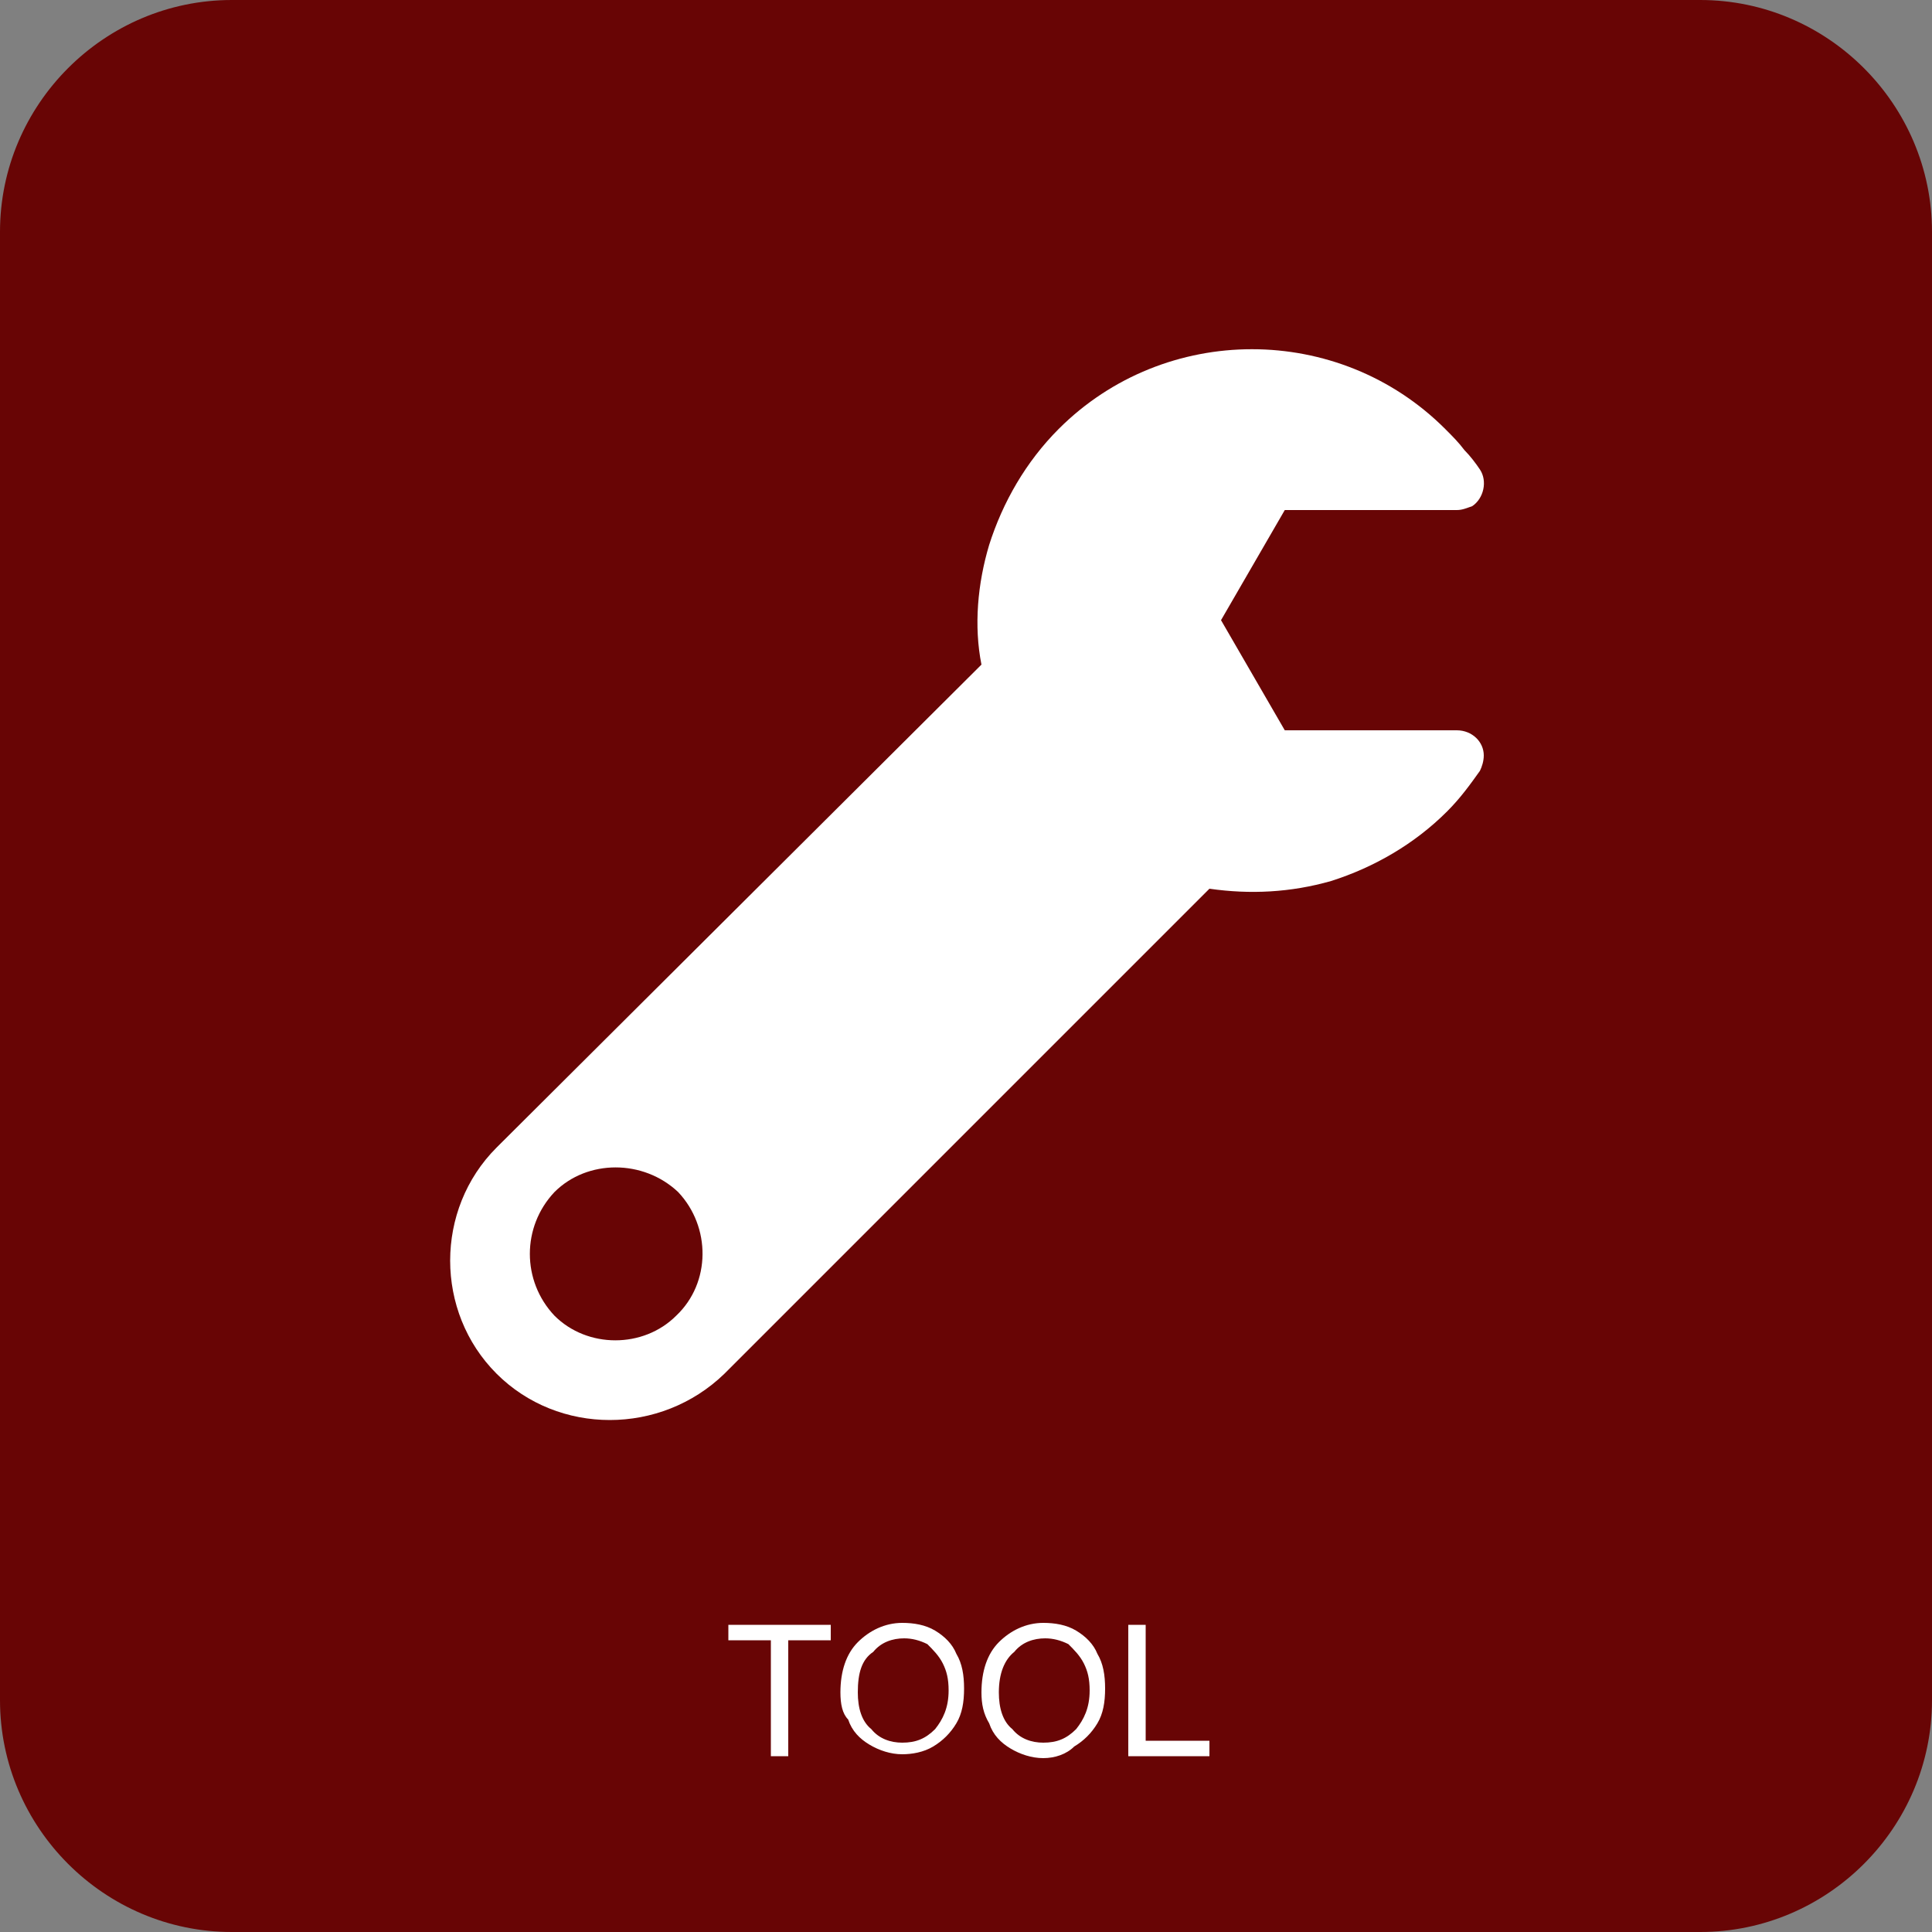 <?xml version="1.0" encoding="utf-8"?>
<!-- Generator: Adobe Illustrator 20.1.0, SVG Export Plug-In . SVG Version: 6.00 Build 0)  -->
<svg version="1.1" id="tool" xmlns="http://www.w3.org/2000/svg" xmlns:xlink="http://www.w3.org/1999/xlink" x="0px" y="0px"
	 width="100px" height="100px" viewBox="0 0 100 100" enable-background="new 0 0 100 100" xml:space="preserve">
<rect x="0" y="0" width="100" height="100" fill="#808080" stroke="none"/>
<path id="base" fill="#680505" d="M88,100H12c-6.6,0-12-5.4-12-12V12C0,5.4,5.4,0,12,0h76c6.6,0,12,5.4,12,12v76
	C100,94.6,94.6,100,88,100z"/>
<path id="text" fill="#FFFFFF" d="M39.9,90.9v-6h-2.2v-0.8H43v0.8h-2.2v6H39.9z M43.5,87.6c0-1.1,0.3-2,0.9-2.6c0.6-0.6,1.4-1,2.3-1
	c0.6,0,1.2,0.1,1.7,0.4c0.5,0.3,0.9,0.7,1.1,1.2c0.3,0.5,0.4,1.1,0.4,1.8c0,0.7-0.1,1.3-0.4,1.8c-0.3,0.5-0.7,0.9-1.2,1.2
	c-0.5,0.3-1.1,0.4-1.6,0.4c-0.6,0-1.2-0.2-1.7-0.5s-0.9-0.7-1.1-1.3C43.6,88.7,43.5,88.2,43.5,87.6z M44.4,87.6
	c0,0.8,0.2,1.5,0.7,1.9c0.4,0.5,1,0.7,1.6,0.7c0.7,0,1.2-0.2,1.7-0.7c0.4-0.5,0.7-1.1,0.7-2c0-0.6-0.1-1-0.3-1.4
	c-0.2-0.4-0.5-0.7-0.8-1c-0.4-0.2-0.8-0.3-1.2-0.3c-0.6,0-1.2,0.2-1.6,0.7C44.6,85.9,44.4,86.6,44.4,87.6z M50.8,87.6
	c0-1.1,0.3-2,0.9-2.6c0.6-0.6,1.4-1,2.3-1c0.6,0,1.2,0.1,1.7,0.4c0.5,0.3,0.9,0.7,1.1,1.2c0.3,0.5,0.4,1.1,0.4,1.8
	c0,0.7-0.1,1.3-0.4,1.8s-0.7,0.9-1.2,1.2C55.2,90.8,54.6,91,54,91c-0.6,0-1.2-0.2-1.7-0.5c-0.5-0.3-0.9-0.7-1.1-1.3
	C50.9,88.7,50.8,88.2,50.8,87.6z M51.7,87.6c0,0.8,0.2,1.5,0.7,1.9c0.4,0.5,1,0.7,1.6,0.7c0.7,0,1.2-0.2,1.7-0.7
	c0.4-0.5,0.7-1.1,0.7-2c0-0.6-0.1-1-0.3-1.4c-0.2-0.4-0.5-0.7-0.8-1c-0.4-0.2-0.8-0.3-1.2-0.3c-0.6,0-1.2,0.2-1.6,0.7
	C52,85.9,51.7,86.6,51.7,87.6z M58.4,90.9v-6.8h0.9v6h3.3v0.8H58.4z"/>
<path id="icon" fill="#FFFFFF" d="M75.4,37.8h-8.9l-3.3-5.7l3.3-5.7h8.9c0.3,0,0.5-0.1,0.8-0.2c0.6-0.4,0.8-1.3,0.4-1.9
	c-0.2-0.3-0.5-0.7-0.8-1l0,0v0c-0.3-0.4-0.6-0.7-1-1.1c-5.5-5.5-14.5-5.5-20,0c-1.7,1.7-2.9,3.8-3.6,6c-0.6,2-0.8,4.2-0.4,6.2
	L25.7,59.4c-3.2,3.2-3.2,8.5,0,11.7c3.2,3.2,8.5,3.2,11.8,0l25.1-25.1c2.1,0.3,4.2,0.2,6.3-0.4c2.2-0.7,4.3-1.9,6-3.6
	c0.7-0.7,1.2-1.4,1.7-2.1l0,0v0c0.1-0.2,0.2-0.5,0.2-0.8C76.8,38.4,76.2,37.8,75.4,37.8z M35,68.1c-1.7,1.7-4.6,1.7-6.3,0
	c-1.7-1.8-1.7-4.6,0-6.4c1.7-1.7,4.6-1.7,6.4,0C36.8,63.5,36.8,66.4,35,68.1z"/>
</svg>
